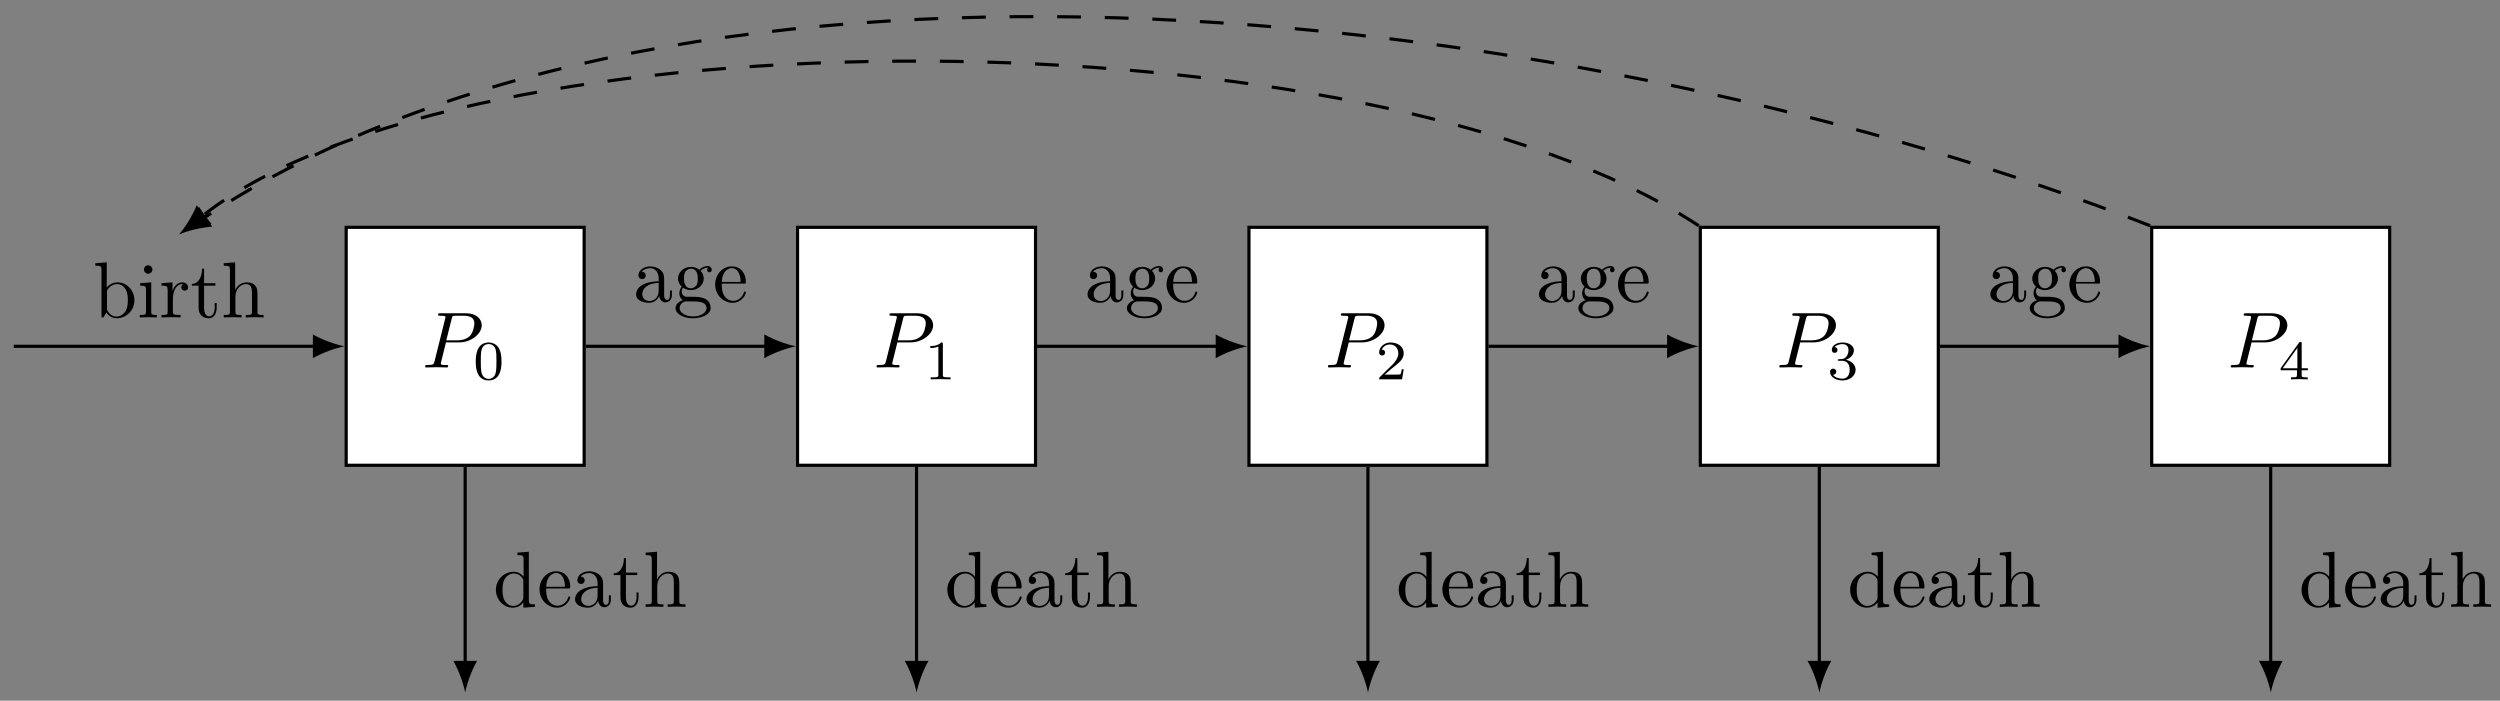 <svg xmlns="http://www.w3.org/2000/svg" xmlns:xlink="http://www.w3.org/1999/xlink" xmlns:inkscape="http://www.inkscape.org/namespaces/inkscape" version="1.1" width="314" height="88" viewBox="0 0 314 88">
<rect x="0" y="0" width="314" height="88" fill="#808080" stroke="none"/>
<defs>
<path id="font_1_1" d="M.303 .316H.473C.615 .316 .754 .42 .754 .532 .754 .609 .688 .683 .557 .683H.233C.214 .683 .203 .683 .203 .664 .203 .652 .212 .652 .232 .652 .245 .652 .263 .651 .275 .65 .291 .648 .297 .645 .297 .634 .297 .63 .296 .627 .293 .615L.159 .078C.149 .039 .147 .031 .068 .031 .051 .031 .04 .031 .04 .012 .04 0 .052 0 .055 0 .083 0 .154 .003 .182 .003 .203 .003 .225 .002 .246 .002 .268 .002 .29 0 .311 0 .318 0 .331 0 .331 .02 .331 .031 .322 .031 .303 .031 .266 .031 .238 .031 .238 .049 .238 .055 .24 .06 .241 .066L.303 .316M.375 .614C.384 .649 .386 .652 .429 .652H.525C.608 .652 .661 .625 .661 .556 .661 .517 .641 .431 .602 .395 .552 .35 .492 .342 .448 .342H.307L.375 .614Z"/>
<path id="font_2_1" d="M.516 .319C.516 .429 .503 .508 .457 .578 .426 .624 .364 .664 .284 .664 .052 .664 .052 .391 .052 .319 .052 .247 .052-.02 .284-.02 .516-.02 .516 .247 .516 .319M.284 .008C.238 .008 .177 .035 .157 .117 .143 .176 .143 .258 .143 .332 .143 .405 .143 .481 .158 .536 .179 .615 .243 .636 .284 .636 .338 .636 .39 .603 .408 .545 .424 .491 .425 .419 .425 .332 .425 .258 .425 .184 .412 .121 .392 .03 .324 .008 .284 .008Z"/>
<path id="font_2_2" d="M.335 .636C.335 .663 .333 .664 .305 .664 .241 .601 .15 .6 .109 .6V.564C.133 .564 .199 .564 .254 .592V.082C.254 .049 .254 .036 .154 .036H.116V0C.134 .001 .257 .004 .294 .004 .325 .004 .451 .001 .473 0V.036H.435C.335 .036 .335 .049 .335 .082V.636Z"/>
<path id="font_2_3" d="M.505 .182H.471C.468 .16 .458 .101 .445 .091 .437 .085 .36 .085 .346 .085H.162C.267 .178 .302 .206 .362 .253 .436 .312 .505 .374 .505 .469 .505 .59 .399 .664 .271 .664 .147 .664 .063 .577 .063 .485 .063 .434 .106 .429 .116 .429 .14 .429 .169 .446 .169 .482 .169 .5 .162 .535 .11 .535 .141 .606 .209 .628 .256 .628 .356 .628 .408 .55 .408 .469 .408 .382 .346 .313 .314 .277L.073 .039C.063 .03 .063 .028 .063 0H.475L.505 .182Z"/>
<path id="font_2_4" d="M.273 .334C.351 .334 .407 .28 .407 .173 .407 .049 .335 .012 .277 .012 .237 .012 .149 .023 .107 .082 .154 .084 .165 .117 .165 .138 .165 .17 .141 .193 .11 .193 .082 .193 .054 .176 .054 .135 .054 .041 .158-.02 .279-.02 .418-.02 .514 .073 .514 .173 .514 .251 .45 .329 .34 .352 .445 .39 .483 .465 .483 .526 .483 .605 .392 .664 .281 .664 .17 .664 .085 .61 .085 .53 .085 .496 .107 .477 .137 .477 .168 .477 .188 .5 .188 .528 .188 .557 .168 .578 .137 .58 .172 .624 .241 .635 .278 .635 .323 .635 .386 .613 .386 .526 .386 .484 .372 .438 .346 .407 .313 .369 .285 .367 .235 .364 .21 .362 .208 .362 .203 .361 .201 .361 .193 .359 .193 .348 .193 .334 .202 .334 .219 .334H.273Z"/>
<path id="font_2_5" d="M.529 .164V.2H.418V.646C.418 .667 .418 .674 .396 .674 .384 .674 .38 .674 .37 .66L.039 .2V.164H.333V.082C.333 .048 .333 .036 .252 .036H.225V0C.275 .002 .339 .004 .375 .004 .412 .004 .476 .002 .526 0V.036H.499C.418 .036 .418 .048 .418 .082V.164H.529M.34 .566V.2H.076L.34 .566Z"/>
<path id="font_3_35" d="M.521 .216C.521 .343 .423 .442 .309 .442 .231 .442 .188 .395 .172 .377V.694L.028 .683V.652C.098 .652 .106 .645 .106 .596V0H.131L.167 .062C.182 .039 .224-.011 .298-.011 .417-.011 .521 .087 .521 .216M.438 .217C.438 .18 .436 .12 .407 .075 .386 .044 .348 .011 .294 .011 .249 .011 .213 .035 .189 .072 .175 .093 .175 .096 .175 .114V.32C.175 .339 .175 .34 .186 .356 .225 .412 .28 .42 .304 .42 .349 .42 .385 .394 .409 .356 .435 .315 .438 .258 .438 .217V.217Z"/>
<path id="font_3_66" d="M.247 0V.031C.181 .031 .177 .036 .177 .075V.442L.037 .431V.4C.102 .4 .111 .394 .111 .345V.076C.111 .031 .1 .031 .033 .031V0L.143 .003C.178 .003 .213 .001 .247 0M.192 .604C.192 .631 .169 .657 .139 .657 .105 .657 .085 .629 .085 .604 .085 .577 .108 .551 .138 .551 .172 .551 .192 .579 .192 .604Z"/>
<path id="font_3_96" d="M.364 .381C.364 .413 .333 .442 .29 .442 .217 .442 .181 .375 .167 .332V.442L.028 .431V.4C.098 .4 .106 .393 .106 .344V.076C.106 .031 .095 .031 .028 .031V0L.142 .003C.182 .003 .229 .003 .269 0V.031H.248C.174 .031 .172 .042 .172 .078V.232C.172 .331 .214 .42 .29 .42 .297 .42 .299 .42 .301 .419 .298 .418 .278 .406 .278 .38 .278 .352 .299 .337 .321 .337 .339 .337 .364 .349 .364 .381Z"/>
<path id="font_3_105" d="M.332 .124V.181H.307V.126C.307 .052 .277 .014 .24 .014 .173 .014 .173 .105 .173 .122V.4H.316V.431H.173V.614H.148C.147 .532 .117 .426 .019 .422V.4H.104V.124C.104 .001 .197-.011 .233-.011 .304-.011 .332 .06 .332 .124V.124Z"/>
<path id="font_3_63" d="M.535 0V.031C.483 .031 .458 .031 .457 .061V.252C.457 .338 .457 .369 .426 .405 .412 .422 .379 .442 .321 .442 .237 .442 .193 .382 .177 .346H.176V.694L.032 .683V.652C.102 .652 .11 .645 .11 .596V.076C.11 .031 .099 .031 .032 .031V0L.145 .003 .257 0V.031C.19 .031 .179 .031 .179 .076V.26C.179 .364 .25 .42 .314 .42 .377 .42 .388 .366 .388 .309V.076C.388 .031 .377 .031 .31 .031V0L.423 .003 .535 0Z"/>
<path id="font_3_28" d="M.483 .089V.145H.458V.089C.458 .031 .433 .025 .422 .025 .389 .025 .385 .07 .385 .075V.275C.385 .317 .385 .356 .349 .393 .31 .432 .26 .448 .212 .448 .13 .448 .061 .401 .061 .335 .061 .305 .081 .288 .107 .288 .135 .288 .153 .308 .153 .334 .153 .346 .148 .379 .102 .38 .129 .415 .178 .426 .21 .426 .259 .426 .316 .387 .316 .298V.261C.265 .258 .195 .255 .132 .225 .057 .191 .032 .139 .032 .095 .032 .014 .129-.011 .192-.011 .258-.011 .304 .029 .323 .076 .327 .036 .354-.006 .401-.006 .422-.006 .483 .008 .483 .089M.316 .14C.316 .045 .244 .011 .199 .011 .15 .011 .109 .046 .109 .096 .109 .151 .151 .234 .316 .24V.14Z"/>
<path id="font_3_59" d="M.485 .404C.485 .421 .473 .453 .434 .453 .414 .453 .37 .447 .328 .406 .286 .439 .244 .442 .222 .442 .129 .442 .06 .373 .06 .296 .06 .252 .082 .214 .107 .193 .094 .178 .076 .145 .076 .11 .076 .079 .089 .041 .12 .021 .06 .004 .028-.039 .028-.079 .028-.151 .127-.206 .249-.206 .367-.206 .471-.155 .471-.077 .471-.042 .457 .009 .406 .037 .353 .065 .295 .065 .234 .065 .209 .065 .166 .065 .159 .066 .127 .07 .106 .101 .106 .133 .106 .137 .106 .16 .123 .18 .162 .152 .203 .149 .222 .149 .315 .149 .384 .218 .384 .295 .384 .332 .368 .369 .343 .392 .379 .426 .415 .431 .433 .431 .433 .431 .44 .431 .443 .43 .432 .426 .427 .415 .427 .403 .427 .386 .44 .374 .456 .374 .466 .374 .485 .381 .485 .404V.404M.309 .296C.309 .269 .308 .237 .293 .212 .285 .2 .262 .172 .222 .172 .135 .172 .135 .272 .135 .295 .135 .322 .136 .354 .151 .379 .159 .391 .182 .419 .222 .419 .309 .419 .309 .319 .309 .296V.296M.419-.079C.419-.133 .348-.183 .25-.183 .149-.183 .08-.132 .08-.079 .08-.033 .118 .004 .162 .007H.221C.307 .007 .419 .007 .419-.079Z"/>
<path id="font_3_50" d="M.415 .119C.415 .129 .407 .131 .402 .131 .393 .131 .391 .125 .389 .117 .354 .014 .264 .014 .254 .014 .204 .014 .164 .044 .141 .081 .111 .129 .111 .195 .111 .231H.39C.412 .231 .415 .231 .415 .252 .415 .351 .361 .448 .236 .448 .12 .448 .028 .345 .028 .22 .028 .086 .133-.011 .248-.011 .37-.011 .415 .1 .415 .119M.349 .252H.112C.118 .401 .202 .426 .236 .426 .339 .426 .349 .291 .349 .252Z"/>
<path id="font_3_47" d="M.527 0V.031C.457 .031 .449 .038 .449 .087V.694L.305 .683V.652C.375 .652 .383 .645 .383 .596V.38C.354 .416 .311 .442 .257 .442 .139 .442 .034 .344 .034 .215 .034 .088 .132-.011 .246-.011 .31-.011 .355 .023 .38 .055V-.011L.527 0M.38 .118C.38 .1 .38 .098 .369 .081 .339 .033 .294 .011 .251 .011 .206 .011 .17 .037 .146 .075 .12 .116 .117 .173 .117 .214 .117 .251 .119 .311 .148 .356 .169 .387 .207 .42 .261 .42 .296 .42 .338 .405 .369 .36 .38 .343 .38 .341 .38 .323V.118Z"/>
</defs>
<path transform="matrix(1,0,0,-1,1.731,43.495)" stroke-width=".399" stroke-linecap="butt" stroke-miterlimit="10" stroke-linejoin="miter" fill="none" stroke="#000000" d=""/>
<path transform="matrix(1,0,0,-1,1.731,43.495)" d="M41.749-14.944H71.638V14.944H41.749Z" fill="#ffffff"/>
<path transform="matrix(1,0,0,-1,1.731,43.495)" stroke-width=".399" stroke-linecap="butt" stroke-miterlimit="10" stroke-linejoin="miter" fill="none" stroke="#000000" d="M41.749-14.944H71.638V14.944H41.749Z"/>
<use data-text="P" xlink:href="#font_1_1" transform="matrix(9.963,0,0,-9.963,52.995,46.152)"/>
<use data-text="0" xlink:href="#font_2_1" transform="matrix(6.974,0,0,-6.974,59.391,47.646)"/>
<path transform="matrix(1,0,0,-1,1.731,43.495)" d="M98.443-14.944H128.331V14.944H98.443Z" fill="#ffffff"/>
<path transform="matrix(1,0,0,-1,1.731,43.495)" stroke-width=".399" stroke-linecap="butt" stroke-miterlimit="10" stroke-linejoin="miter" fill="none" stroke="#000000" d="M98.443-14.944H128.331V14.944H98.443Z"/>
<use data-text="P" xlink:href="#font_1_1" transform="matrix(9.963,0,0,-9.963,109.691,46.152)"/>
<use data-text="1" xlink:href="#font_2_2" transform="matrix(6.974,0,0,-6.974,116.087,47.646)"/>
<path transform="matrix(1,0,0,-1,1.731,43.495)" d="M155.137-14.944H185.025V14.944H155.137Z" fill="#ffffff"/>
<path transform="matrix(1,0,0,-1,1.731,43.495)" stroke-width=".399" stroke-linecap="butt" stroke-miterlimit="10" stroke-linejoin="miter" fill="none" stroke="#000000" d="M155.137-14.944H185.025V14.944H155.137Z"/>
<use data-text="P" xlink:href="#font_1_1" transform="matrix(9.963,0,0,-9.963,166.388,46.152)"/>
<use data-text="2" xlink:href="#font_2_3" transform="matrix(6.974,0,0,-6.974,172.784,47.646)"/>
<path transform="matrix(1,0,0,-1,1.731,43.495)" d="M211.83-14.944H241.719V14.944H211.83Z" fill="#ffffff"/>
<path transform="matrix(1,0,0,-1,1.731,43.495)" stroke-width=".399" stroke-linecap="butt" stroke-miterlimit="10" stroke-linejoin="miter" fill="none" stroke="#000000" d="M211.83-14.944H241.719V14.944H211.83Z"/>
<use data-text="P" xlink:href="#font_1_1" transform="matrix(9.963,0,0,-9.963,223.085,46.152)"/>
<use data-text="3" xlink:href="#font_2_4" transform="matrix(6.974,0,0,-6.974,229.481,47.646)"/>
<path transform="matrix(1,0,0,-1,1.731,43.495)" d="M268.524-14.944H298.412V14.944H268.524Z" fill="#ffffff"/>
<path transform="matrix(1,0,0,-1,1.731,43.495)" stroke-width=".399" stroke-linecap="butt" stroke-miterlimit="10" stroke-linejoin="miter" fill="none" stroke="#000000" d="M268.524-14.944H298.412V14.944H268.524Z"/>
<use data-text="P" xlink:href="#font_1_1" transform="matrix(9.963,0,0,-9.963,279.78,46.152)"/>
<use data-text="4" xlink:href="#font_2_5" transform="matrix(6.974,0,0,-6.974,286.177,47.646)"/>
<path transform="matrix(1,0,0,-1,1.731,43.495)" stroke-width=".399" stroke-linecap="butt" stroke-miterlimit="10" stroke-linejoin="miter" fill="none" stroke="#000000" d="M0 0H37.964"/>
<path transform="matrix(1,0,0,-1,39.697,43.495)" d="M3.587 0C2.524 .199 .797 .797-.399 1.494V-1.494C.797-.797 2.524-.199 3.587 0"/>
<use data-text="b" xlink:href="#font_3_35" transform="matrix(9.963,0,0,-9.963,11.693,39.866)"/>
<use data-text="i" xlink:href="#font_3_66" transform="matrix(9.963,0,0,-9.963,17.232,39.866)"/>
<use data-text="r" xlink:href="#font_3_96" transform="matrix(9.963,0,0,-9.963,20.002,39.866)"/>
<use data-text="t" xlink:href="#font_3_105" transform="matrix(9.963,0,0,-9.963,23.908,39.866)"/>
<use data-text="h" xlink:href="#font_3_63" transform="matrix(9.963,0,0,-9.963,27.783,39.866)"/>
<path transform="matrix(1,0,0,-1,1.731,43.495)" stroke-width=".399" stroke-linecap="butt" stroke-miterlimit="10" stroke-linejoin="miter" fill="none" stroke="#000000" d="M71.837 0H94.657"/>
<path transform="matrix(1,0,0,-1,96.394,43.495)" d="M3.587 0C2.524 .199 .797 .797-.399 1.494V-1.494C.797-.797 2.524-.199 3.587 0"/>
<use data-text="a" xlink:href="#font_3_28" transform="matrix(9.963,0,0,-9.963,79.582,37.923)"/>
<use data-text="g" xlink:href="#font_3_59" transform="matrix(9.963,0,0,-9.963,84.564,37.923)"/>
<use data-text="e" xlink:href="#font_3_50" transform="matrix(9.963,0,0,-9.963,89.545,37.923)"/>
<path transform="matrix(1,0,0,-1,1.731,43.495)" stroke-width=".399" stroke-linecap="butt" stroke-miterlimit="10" stroke-linejoin="miter" fill="none" stroke="#000000" d="M128.531 0H151.351"/>
<path transform="matrix(1,0,0,-1,153.09,43.495)" d="M3.587 0C2.524 .199 .797 .797-.399 1.494V-1.494C.797-.797 2.524-.199 3.587 0"/>
<use data-text="a" xlink:href="#font_3_28" transform="matrix(9.963,0,0,-9.963,136.279,37.923)"/>
<use data-text="g" xlink:href="#font_3_59" transform="matrix(9.963,0,0,-9.963,141.261,37.923)"/>
<use data-text="e" xlink:href="#font_3_50" transform="matrix(9.963,0,0,-9.963,146.242,37.923)"/>
<path transform="matrix(1,0,0,-1,1.731,43.495)" stroke-width=".399" stroke-linecap="butt" stroke-miterlimit="10" stroke-linejoin="miter" fill="none" stroke="#000000" d="M185.224 0H208.045"/>
<path transform="matrix(1,0,0,-1,209.786,43.495)" d="M3.587 0C2.524 .199 .797 .797-.399 1.494V-1.494C.797-.797 2.524-.199 3.587 0"/>
<use data-text="a" xlink:href="#font_3_28" transform="matrix(9.963,0,0,-9.963,192.976,37.923)"/>
<use data-text="g" xlink:href="#font_3_59" transform="matrix(9.963,0,0,-9.963,197.958,37.923)"/>
<use data-text="e" xlink:href="#font_3_50" transform="matrix(9.963,0,0,-9.963,202.939,37.923)"/>
<path transform="matrix(1,0,0,-1,1.731,43.495)" stroke-width=".399" stroke-linecap="butt" stroke-miterlimit="10" stroke-linejoin="miter" fill="none" stroke="#000000" d="M241.918 0H264.738"/>
<path transform="matrix(1,0,0,-1,266.483,43.495)" d="M3.587 0C2.524 .199 .797 .797-.399 1.494V-1.494C.797-.797 2.524-.199 3.587 0"/>
<use data-text="a" xlink:href="#font_3_28" transform="matrix(9.963,0,0,-9.963,249.672,37.923)"/>
<use data-text="g" xlink:href="#font_3_59" transform="matrix(9.963,0,0,-9.963,254.653,37.923)"/>
<use data-text="e" xlink:href="#font_3_50" transform="matrix(9.963,0,0,-9.963,259.635,37.923)"/>
<path transform="matrix(1,0,0,-1,1.731,43.495)" stroke-width=".399" stroke-linecap="butt" stroke-miterlimit="10" stroke-linejoin="miter" fill="none" stroke="#000000" d="M56.694-15.143V-39.904"/>
<path transform="matrix(0,1,1,0,58.428,83.401)" d="M3.587 0C2.524 .199 .797 .797-.399 1.494V-1.494C.797-.797 2.524-.199 3.587 0"/>
<use data-text="d" xlink:href="#font_3_47" transform="matrix(9.963,0,0,-9.963,61.947,76.216)"/>
<use data-text="e" xlink:href="#font_3_50" transform="matrix(9.963,0,0,-9.963,67.487,76.216)"/>
<use data-text="a" xlink:href="#font_3_28" transform="matrix(9.963,0,0,-9.963,71.911,76.216)"/>
<use data-text="t" xlink:href="#font_3_105" transform="matrix(9.963,0,0,-9.963,76.892,76.216)"/>
<use data-text="h" xlink:href="#font_3_63" transform="matrix(9.963,0,0,-9.963,80.768,76.216)"/>
<path transform="matrix(1,0,0,-1,1.731,43.495)" stroke-width=".399" stroke-linecap="butt" stroke-miterlimit="10" stroke-linejoin="miter" fill="none" stroke="#000000" d="M113.387-15.143V-39.904"/>
<path transform="matrix(0,1,1,0,115.124,83.401)" d="M3.587 0C2.524 .199 .797 .797-.399 1.494V-1.494C.797-.797 2.524-.199 3.587 0"/>
<use data-text="d" xlink:href="#font_3_47" transform="matrix(9.963,0,0,-9.963,118.644,76.216)"/>
<use data-text="e" xlink:href="#font_3_50" transform="matrix(9.963,0,0,-9.963,124.184,76.216)"/>
<use data-text="a" xlink:href="#font_3_28" transform="matrix(9.963,0,0,-9.963,128.607,76.216)"/>
<use data-text="t" xlink:href="#font_3_105" transform="matrix(9.963,0,0,-9.963,133.589,76.216)"/>
<use data-text="h" xlink:href="#font_3_63" transform="matrix(9.963,0,0,-9.963,137.465,76.216)"/>
<path transform="matrix(1,0,0,-1,1.731,43.495)" stroke-width=".399" stroke-linecap="butt" stroke-miterlimit="10" stroke-linejoin="miter" fill="none" stroke="#000000" d="M170.081-15.143V-39.904"/>
<path transform="matrix(0,1,1,0,171.821,83.401)" d="M3.587 0C2.524 .199 .797 .797-.399 1.494V-1.494C.797-.797 2.524-.199 3.587 0"/>
<use data-text="d" xlink:href="#font_3_47" transform="matrix(9.963,0,0,-9.963,175.341,76.216)"/>
<use data-text="e" xlink:href="#font_3_50" transform="matrix(9.963,0,0,-9.963,180.881,76.216)"/>
<use data-text="a" xlink:href="#font_3_28" transform="matrix(9.963,0,0,-9.963,185.304,76.216)"/>
<use data-text="t" xlink:href="#font_3_105" transform="matrix(9.963,0,0,-9.963,190.286,76.216)"/>
<use data-text="h" xlink:href="#font_3_63" transform="matrix(9.963,0,0,-9.963,194.161,76.216)"/>
<path transform="matrix(1,0,0,-1,1.731,43.495)" stroke-width=".399" stroke-linecap="butt" stroke-miterlimit="10" stroke-linejoin="miter" fill="none" stroke="#000000" d="M226.774-15.143V-39.904"/>
<path transform="matrix(0,1,1,0,228.517,83.401)" d="M3.587 0C2.524 .199 .797 .797-.399 1.494V-1.494C.797-.797 2.524-.199 3.587 0"/>
<use data-text="d" xlink:href="#font_3_47" transform="matrix(9.963,0,0,-9.963,232.037,76.216)"/>
<use data-text="e" xlink:href="#font_3_50" transform="matrix(9.963,0,0,-9.963,237.576,76.216)"/>
<use data-text="a" xlink:href="#font_3_28" transform="matrix(9.963,0,0,-9.963,242,76.216)"/>
<use data-text="t" xlink:href="#font_3_105" transform="matrix(9.963,0,0,-9.963,246.982,76.216)"/>
<use data-text="h" xlink:href="#font_3_63" transform="matrix(9.963,0,0,-9.963,250.857,76.216)"/>
<path transform="matrix(1,0,0,-1,1.731,43.495)" stroke-width=".399" stroke-linecap="butt" stroke-miterlimit="10" stroke-linejoin="miter" fill="none" stroke="#000000" d="M283.468-15.143V-39.904"/>
<path transform="matrix(0,1,1,0,285.214,83.401)" d="M3.587 0C2.524 .199 .797 .797-.399 1.494V-1.494C.797-.797 2.524-.199 3.587 0"/>
<use data-text="d" xlink:href="#font_3_47" transform="matrix(9.963,0,0,-9.963,288.734,76.216)"/>
<use data-text="e" xlink:href="#font_3_50" transform="matrix(9.963,0,0,-9.963,294.273,76.216)"/>
<use data-text="a" xlink:href="#font_3_28" transform="matrix(9.963,0,0,-9.963,298.697,76.216)"/>
<use data-text="t" xlink:href="#font_3_105" transform="matrix(9.963,0,0,-9.963,303.678,76.216)"/>
<use data-text="h" xlink:href="#font_3_63" transform="matrix(9.963,0,0,-9.963,307.554,76.216)"/>
<path transform="matrix(1,0,0,-1,1.731,43.495)" stroke-width=".399" stroke-linecap="butt" stroke-dasharray="2.989,2.989" stroke-miterlimit="10" stroke-linejoin="miter" fill="none" stroke="#000000" d="M211.631 15.143C170.081 42.52 56.694 42.52 23.586 16.29"/>
<path transform="matrix(-.784,.621,.621,.784,25.319,27.204)" d="M3.587 0C2.524 .199 .797 .797-.399 1.494V-1.494C.797-.797 2.524-.199 3.587 0"/>
<path transform="matrix(1,0,0,-1,1.731,43.495)" stroke-width=".399" stroke-linecap="butt" stroke-dasharray="2.989,2.989" stroke-miterlimit="10" stroke-linejoin="miter" fill="none" stroke="#000000" d="M268.325 15.143C198.428 42.52 85.04 56.694 23.764 16.046"/>
<path transform="matrix(-.833,.553,.553,.833,25.496,27.448)" d="M3.587 0C2.524 .199 .797 .797-.399 1.494V-1.494C.797-.797 2.524-.199 3.587 0"/>
</svg>
